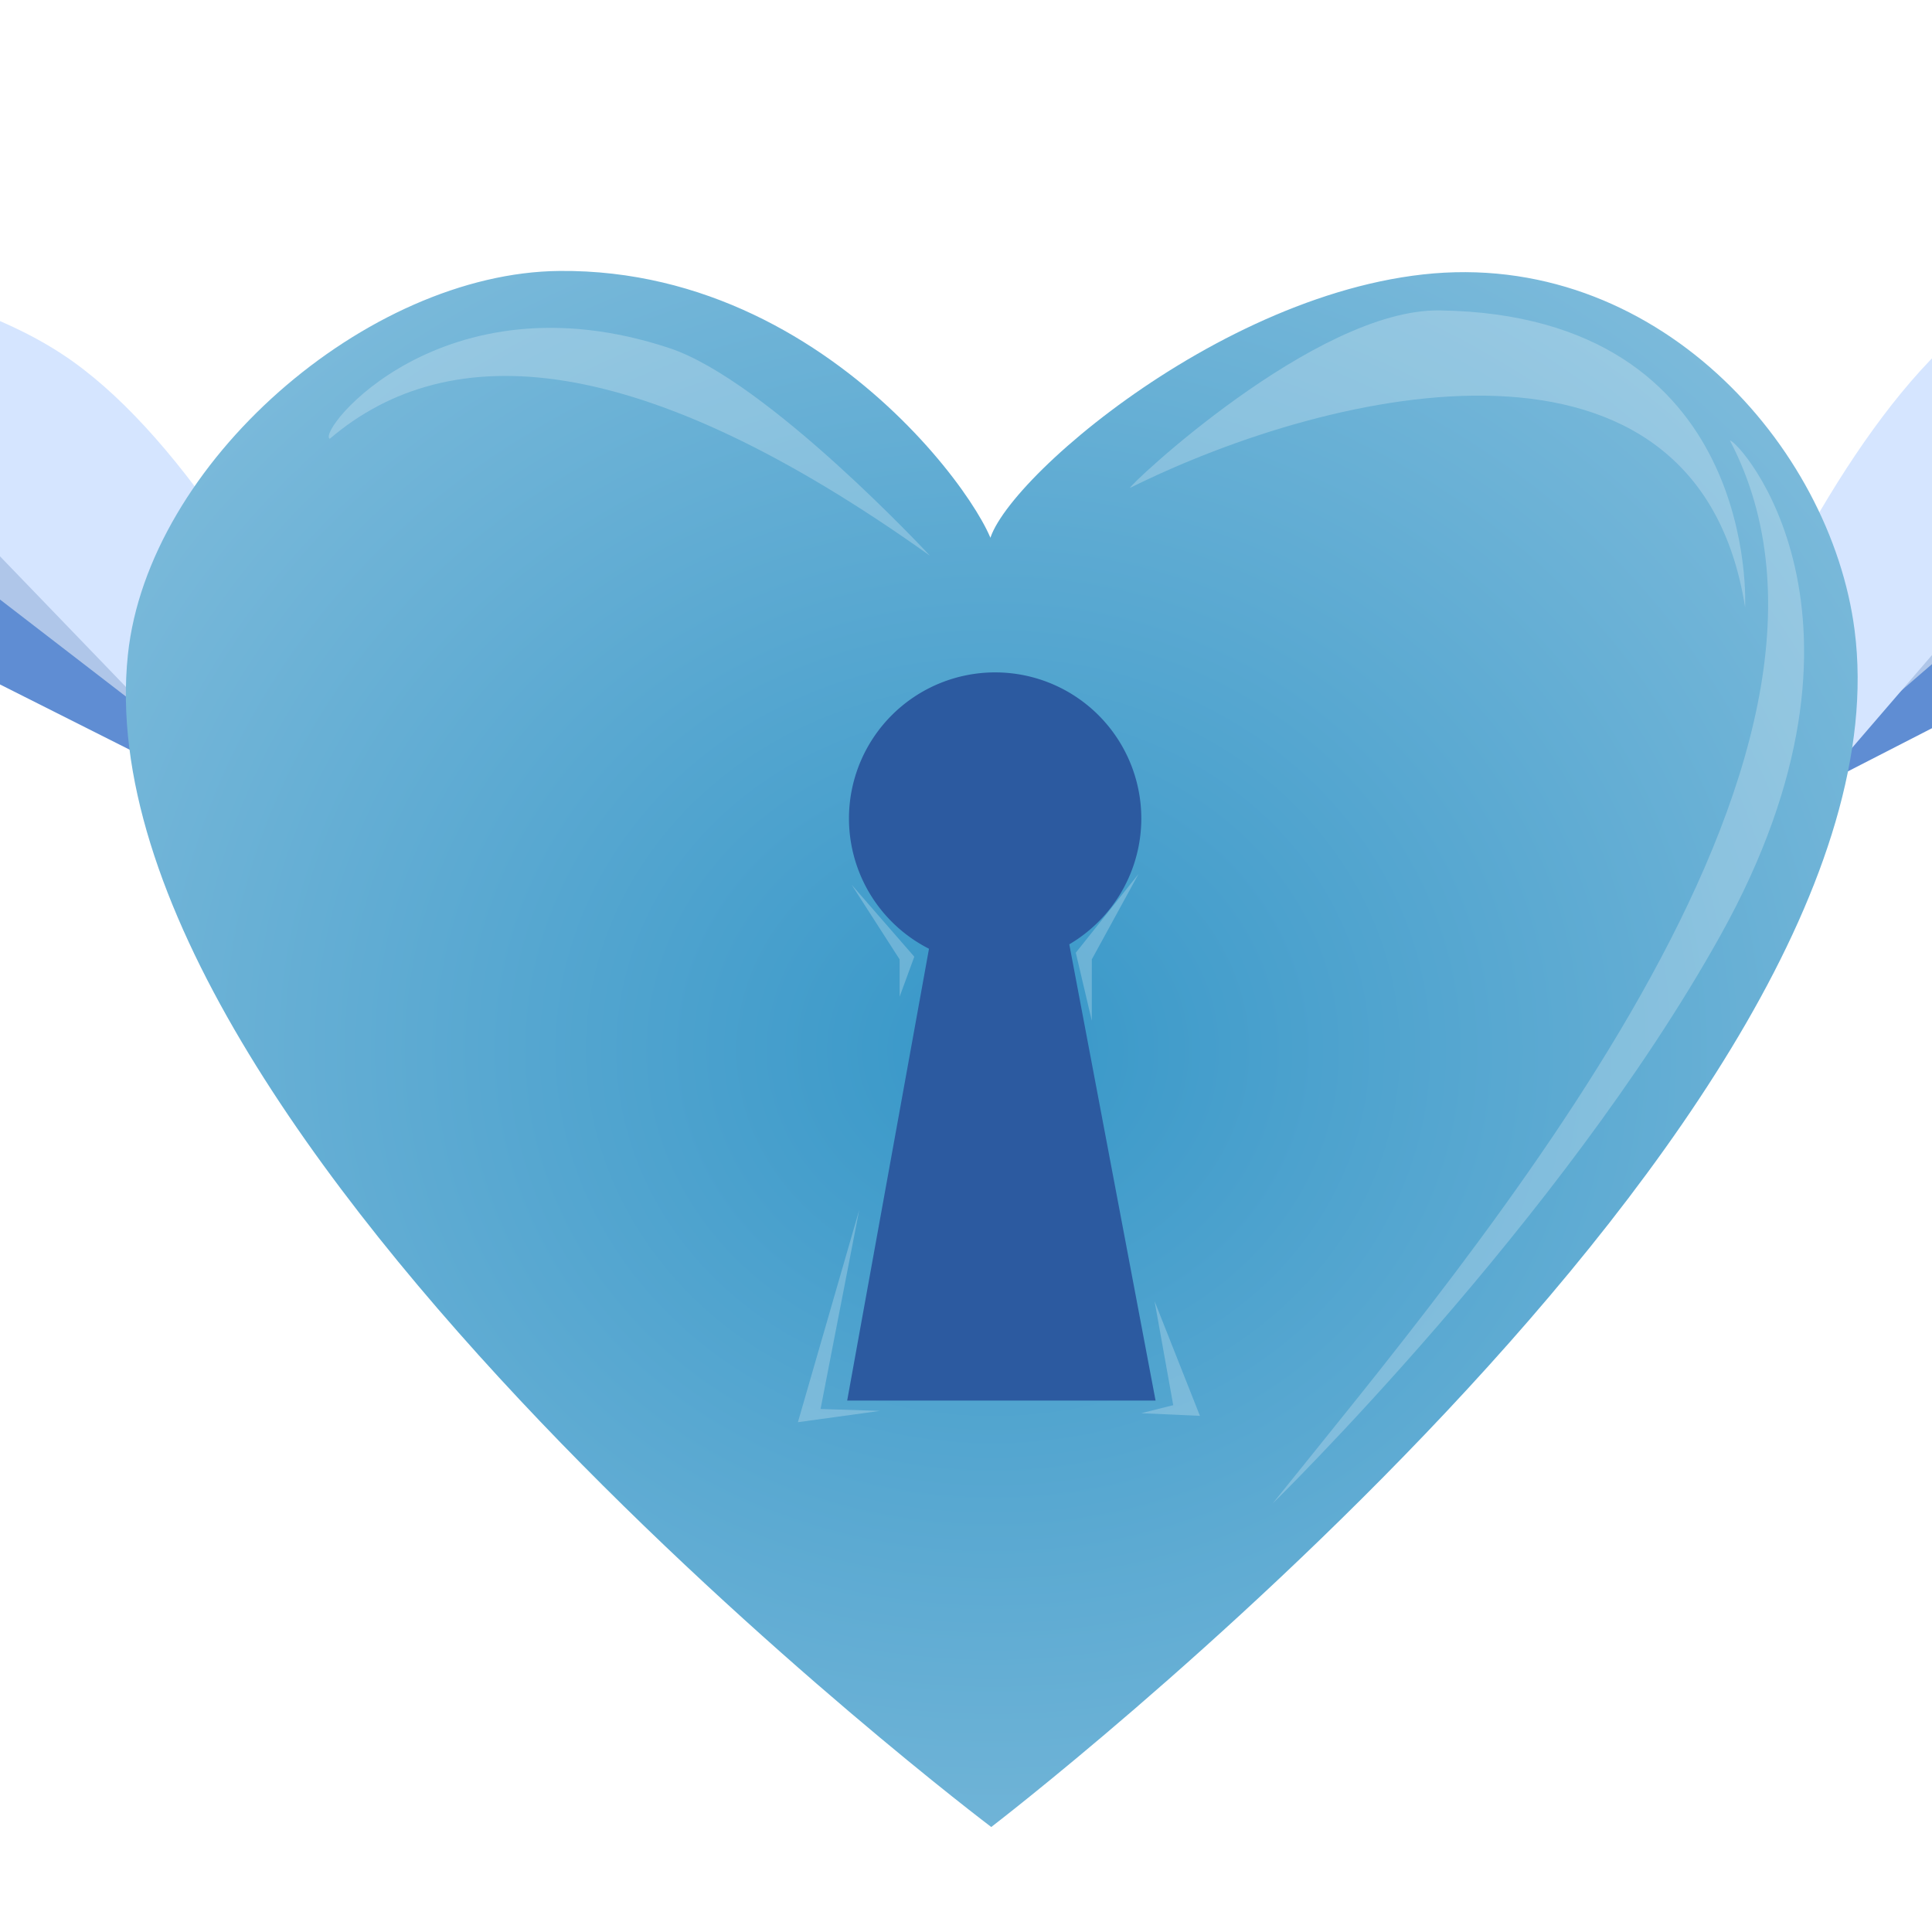 <?xml version="1.0" encoding="UTF-8" standalone="no"?>
<!-- Created with Inkscape (http://www.inkscape.org/) -->

<svg
   xmlns:dc="http://purl.org/dc/elements/1.1/"
   xmlns:cc="http://creativecommons.org/ns#"
   xmlns:rdf="http://www.w3.org/1999/02/22-rdf-syntax-ns#"
   xmlns:svg="http://www.w3.org/2000/svg"
   xmlns="http://www.w3.org/2000/svg"
   xmlns:xlink="http://www.w3.org/1999/xlink"
   xmlns:sodipodi="http://sodipodi.sourceforge.net/DTD/sodipodi-0.dtd"
   xmlns:inkscape="http://www.inkscape.org/namespaces/inkscape"
   width="512"
   height="512"
   viewBox="0 0 512 512"
   id="svg2"
   version="1.1"
   inkscape:version="0.91 r"
   sodipodi:docname="heart.svg">
  <defs
     id="defs4">
    <linearGradient
       inkscape:collect="always"
       id="linearGradient4980">
      <stop
         style="stop-color:#3797c8;stop-opacity:1;"
         offset="0"
         id="stop4982" />
      <stop
         style="stop-color:#9fcce4;stop-opacity:1"
         offset="1"
         id="stop4984" />
    </linearGradient>
    <linearGradient
       inkscape:collect="always"
       id="linearGradient4681">
      <stop
         style="stop-color:#550022;stop-opacity:1;"
         offset="0"
         id="stop4683" />
      <stop
         style="stop-color:#300013;stop-opacity:1"
         offset="1"
         id="stop4685" />
    </linearGradient>
    <linearGradient
       inkscape:collect="always"
       id="linearGradient4673">
      <stop
         style="stop-color:#550022;stop-opacity:1;"
         offset="0"
         id="stop4675" />
      <stop
         style="stop-color:#2b0011;stop-opacity:1"
         offset="1"
         id="stop4677" />
    </linearGradient>
    <linearGradient
       inkscape:collect="always"
       id="linearGradient4665">
      <stop
         style="stop-color:#550022;stop-opacity:1;"
         offset="0"
         id="stop4667" />
      <stop
         style="stop-color:#300013;stop-opacity:1"
         offset="1"
         id="stop4669" />
    </linearGradient>
    <linearGradient
       inkscape:collect="always"
       id="linearGradient4277">
      <stop
         style="stop-color:#ff0066;stop-opacity:1;"
         offset="0"
         id="stop4279" />
      <stop
         style="stop-color:#8d0038;stop-opacity:1"
         offset="1"
         id="stop4281" />
    </linearGradient>
    <radialGradient
       inkscape:collect="always"
       xlink:href="#linearGradient4277"
       id="radialGradient4283"
       cx="256"
       cy="796.362"
       fx="256"
       fy="796.362"
       r="222.949"
       gradientTransform="matrix(1.682,0,0,1.582,-174.533,-463.126)"
       gradientUnits="userSpaceOnUse" />
    <filter
       style="color-interpolation-filters:sRGB;"
       inkscape:label="Drop Shadow"
       id="filter4506">
      <feFlood
         flood-opacity="0.224"
         flood-color="rgb(0,0,0)"
         result="flood"
         id="feFlood4508" />
      <feComposite
         in="flood"
         in2="SourceGraphic"
         operator="in"
         result="composite1"
         id="feComposite4510" />
      <feGaussianBlur
         in="composite1"
         stdDeviation="3.2"
         result="blur"
         id="feGaussianBlur4512" />
      <feOffset
         dx="0.5"
         dy="0.5"
         result="offset"
         id="feOffset4514" />
      <feComposite
         in="SourceGraphic"
         in2="offset"
         operator="over"
         result="composite2"
         id="feComposite4516" />
    </filter>
    <filter
       style="color-interpolation-filters:sRGB;"
       inkscape:label="Drop Shadow"
       id="filter4518">
      <feFlood
         flood-opacity="0.224"
         flood-color="rgb(0,0,0)"
         result="flood"
         id="feFlood4520" />
      <feComposite
         in="flood"
         in2="SourceGraphic"
         operator="in"
         result="composite1"
         id="feComposite4522" />
      <feGaussianBlur
         in="composite1"
         stdDeviation="3.2"
         result="blur"
         id="feGaussianBlur4524" />
      <feOffset
         dx="0.5"
         dy="0.5"
         result="offset"
         id="feOffset4526" />
      <feComposite
         in="SourceGraphic"
         in2="offset"
         operator="over"
         result="composite2"
         id="feComposite4528" />
    </filter>
    <radialGradient
       inkscape:collect="always"
       xlink:href="#linearGradient4665"
       id="radialGradient4663"
       cx="140"
       cy="701.362"
       fx="140"
       fy="701.362"
       r="92"
       gradientUnits="userSpaceOnUse" />
    <radialGradient
       inkscape:collect="always"
       xlink:href="#linearGradient4665"
       id="radialGradient4671"
       cx="367"
       cy="703.362"
       fx="367"
       fy="703.362"
       r="92"
       gradientUnits="userSpaceOnUse" />
    <radialGradient
       inkscape:collect="always"
       xlink:href="#linearGradient4673"
       id="radialGradient4679"
       cx="241.168"
       cy="819.342"
       fx="241.168"
       fy="819.342"
       r="8.919"
       gradientTransform="matrix(1,0,0,3.643,0,-2165.4)"
       gradientUnits="userSpaceOnUse" />
    <radialGradient
       inkscape:collect="always"
       xlink:href="#linearGradient4681"
       id="radialGradient4687"
       cx="269.683"
       cy="818.514"
       fx="269.683"
       fy="818.514"
       r="8.919"
       gradientTransform="matrix(1,0,0,3.643,0,-2163.211)"
       gradientUnits="userSpaceOnUse" />
    <filter
       style="color-interpolation-filters:sRGB;"
       inkscape:label="Drop Shadow"
       id="filter4911">
      <feFlood
         flood-opacity="1"
         flood-color="rgb(0,0,0)"
         result="flood"
         id="feFlood4913" />
      <feComposite
         in="flood"
         in2="SourceGraphic"
         operator="out"
         result="composite1"
         id="feComposite4915" />
      <feGaussianBlur
         in="composite1"
         stdDeviation="9.043"
         result="blur"
         id="feGaussianBlur4917" />
      <feOffset
         dx="0.5"
         dy="0.5"
         result="offset"
         id="feOffset4919" />
      <feComposite
         in="offset"
         in2="SourceGraphic"
         operator="atop"
         result="composite2"
         id="feComposite4921" />
    </filter>
    <radialGradient
       inkscape:collect="always"
       xlink:href="#linearGradient4980"
       id="radialGradient4986"
       cx="1102.587"
       cy="813.532"
       fx="1102.587"
       fy="813.532"
       r="247.809"
       gradientTransform="matrix(1.845,0,0,1.658,-931.372,-534.931)"
       gradientUnits="userSpaceOnUse" />
    <filter
       style="color-interpolation-filters:sRGB;"
       inkscape:label="Drop Shadow"
       id="filter5061">
      <feFlood
         flood-opacity="0.592"
         flood-color="rgb(0,0,0)"
         result="flood"
         id="feFlood5063" />
      <feComposite
         in="flood"
         in2="SourceGraphic"
         operator="out"
         result="composite1"
         id="feComposite5065" />
      <feGaussianBlur
         in="composite1"
         stdDeviation="15.4"
         result="blur"
         id="feGaussianBlur5067" />
      <feOffset
         dx="0.5"
         dy="0.5"
         result="offset"
         id="feOffset5069" />
      <feComposite
         in="offset"
         in2="SourceGraphic"
         operator="atop"
         result="composite2"
         id="feComposite5071" />
    </filter>
    <filter
       style="color-interpolation-filters:sRGB;"
       inkscape:label="Drop Shadow"
       id="filter5145">
      <feFlood
         flood-opacity="1"
         flood-color="rgb(0,35,93)"
         result="flood"
         id="feFlood5147" />
      <feComposite
         in="flood"
         in2="SourceGraphic"
         operator="out"
         result="composite1"
         id="feComposite5149" />
      <feGaussianBlur
         in="composite1"
         stdDeviation="17.553"
         result="blur"
         id="feGaussianBlur5151" />
      <feOffset
         dx="0.5"
         dy="0.5"
         result="offset"
         id="feOffset5153" />
      <feComposite
         in="offset"
         in2="SourceGraphic"
         operator="atop"
         result="composite2"
         id="feComposite5155" />
    </filter>
    <filter
       style="color-interpolation-filters:sRGB;"
       inkscape:label="Drop Shadow"
       id="filter5205">
      <feFlood
         flood-opacity="0.176"
         flood-color="rgb(0,0,0)"
         result="flood"
         id="feFlood5207" />
      <feComposite
         in="flood"
         in2="SourceGraphic"
         operator="out"
         result="composite1"
         id="feComposite5209" />
      <feGaussianBlur
         in="composite1"
         stdDeviation="9"
         result="blur"
         id="feGaussianBlur5211" />
      <feOffset
         dx="0.5"
         dy="0.5"
         result="offset"
         id="feOffset5213" />
      <feComposite
         in="offset"
         in2="SourceGraphic"
         operator="atop"
         result="composite2"
         id="feComposite5215" />
    </filter>
    <filter
       style="color-interpolation-filters:sRGB;"
       inkscape:label="Drop Shadow"
       id="filter5217">
      <feFlood
         flood-opacity="0.176"
         flood-color="rgb(0,0,0)"
         result="flood"
         id="feFlood5219" />
      <feComposite
         in="flood"
         in2="SourceGraphic"
         operator="out"
         result="composite1"
         id="feComposite5221" />
      <feGaussianBlur
         in="composite1"
         stdDeviation="9"
         result="blur"
         id="feGaussianBlur5223" />
      <feOffset
         dx="0.5"
         dy="0.5"
         result="offset"
         id="feOffset5225" />
      <feComposite
         in="offset"
         in2="SourceGraphic"
         operator="atop"
         result="composite2"
         id="feComposite5227" />
    </filter>
    <filter
       style="color-interpolation-filters:sRGB;"
       inkscape:label="Drop Shadow"
       id="filter5229">
      <feFlood
         flood-opacity="0.176"
         flood-color="rgb(0,0,0)"
         result="flood"
         id="feFlood5231" />
      <feComposite
         in="flood"
         in2="SourceGraphic"
         operator="out"
         result="composite1"
         id="feComposite5233" />
      <feGaussianBlur
         in="composite1"
         stdDeviation="9"
         result="blur"
         id="feGaussianBlur5235" />
      <feOffset
         dx="0.5"
         dy="0.5"
         result="offset"
         id="feOffset5237" />
      <feComposite
         in="offset"
         in2="SourceGraphic"
         operator="atop"
         result="composite2"
         id="feComposite5239" />
    </filter>
    <filter
       style="color-interpolation-filters:sRGB;"
       inkscape:label="Drop Shadow"
       id="filter5241">
      <feFlood
         flood-opacity="0.176"
         flood-color="rgb(0,0,0)"
         result="flood"
         id="feFlood5243" />
      <feComposite
         in="flood"
         in2="SourceGraphic"
         operator="out"
         result="composite1"
         id="feComposite5245" />
      <feGaussianBlur
         in="composite1"
         stdDeviation="9"
         result="blur"
         id="feGaussianBlur5247" />
      <feOffset
         dx="0.5"
         dy="0.5"
         result="offset"
         id="feOffset5249" />
      <feComposite
         in="offset"
         in2="SourceGraphic"
         operator="atop"
         result="composite2"
         id="feComposite5251" />
    </filter>
    <filter
       style="color-interpolation-filters:sRGB;"
       inkscape:label="Drop Shadow"
       id="filter5253">
      <feFlood
         flood-opacity="0.176"
         flood-color="rgb(0,0,0)"
         result="flood"
         id="feFlood5255" />
      <feComposite
         in="flood"
         in2="SourceGraphic"
         operator="out"
         result="composite1"
         id="feComposite5257" />
      <feGaussianBlur
         in="composite1"
         stdDeviation="9"
         result="blur"
         id="feGaussianBlur5259" />
      <feOffset
         dx="0.5"
         dy="0.5"
         result="offset"
         id="feOffset5261" />
      <feComposite
         in="offset"
         in2="SourceGraphic"
         operator="atop"
         result="composite2"
         id="feComposite5263" />
    </filter>
    <filter
       style="color-interpolation-filters:sRGB;"
       inkscape:label="Drop Shadow"
       id="filter5265">
      <feFlood
         flood-opacity="0.176"
         flood-color="rgb(0,0,0)"
         result="flood"
         id="feFlood5267" />
      <feComposite
         in="flood"
         in2="SourceGraphic"
         operator="out"
         result="composite1"
         id="feComposite5269" />
      <feGaussianBlur
         in="composite1"
         stdDeviation="9"
         result="blur"
         id="feGaussianBlur5271" />
      <feOffset
         dx="0.5"
         dy="0.5"
         result="offset"
         id="feOffset5273" />
      <feComposite
         in="offset"
         in2="SourceGraphic"
         operator="atop"
         result="composite2"
         id="feComposite5275" />
    </filter>
  </defs>
  <sodipodi:namedview
     id="base"
     pagecolor="#ffffff"
     bordercolor="#666666"
     borderopacity="1.0"
     inkscape:pageopacity="0.0"
     inkscape:pageshadow="2"
     inkscape:zoom="0.5"
     inkscape:cx="297.29006"
     inkscape:cy="261.94317"
     inkscape:document-units="px"
     inkscape:current-layer="layer1"
     showgrid="false"
     units="px"
     inkscape:window-width="1365"
     inkscape:window-height="715"
     inkscape:window-x="1"
     inkscape:window-y="0"
     inkscape:window-maximized="1" />
  <g
     inkscape:label="Capa 1"
     inkscape:groupmode="layer"
     id="layer1"
     transform="translate(0,-540.362)">
    <g
       id="g4925"
       transform="translate(-886,60.028)">
      <path
         sodipodi:nodetypes="cszczsc"
         inkscape:connector-curvature="0"
         id="path3336"
         d="m 256.085,1006.026 c 0,0 -232.448,-180.517 -222.739,-303.046 4.238,-53.475 24.221,-113.703 111.369,-116.168 87.148,-2.465 111.369,84.853 111.369,84.853 0,0 31.251,-87.435 111.369,-84.853 80.118,2.583 108.731,63.356 111.369,117.178 6.249,127.492 -222.739,302.036 -222.739,302.036 z"
         style="color:#000000;clip-rule:nonzero;display:inline;overflow:visible;visibility:visible;opacity:1;isolation:auto;mix-blend-mode:normal;color-interpolation:sRGB;color-interpolation-filters:linearRGB;solid-color:#000000;solid-opacity:1;fill:url(#radialGradient4283);fill-opacity:1;fill-rule:nonzero;stroke:none;stroke-width:6;stroke-linecap:round;stroke-linejoin:round;stroke-miterlimit:4;stroke-dasharray:none;stroke-dashoffset:0;stroke-opacity:1;color-rendering:auto;image-rendering:auto;shape-rendering:auto;text-rendering:auto;enable-background:accumulate" />
      <circle
         r="92"
         cy="701.362"
         cx="140"
         id="path4636"
         style="color:#000000;clip-rule:nonzero;display:inline;overflow:visible;visibility:visible;opacity:1;isolation:auto;mix-blend-mode:normal;color-interpolation:sRGB;color-interpolation-filters:linearRGB;solid-color:#000000;solid-opacity:1;fill:url(#radialGradient4663);fill-opacity:1;fill-rule:nonzero;stroke:none;stroke-width:6;stroke-linecap:round;stroke-linejoin:round;stroke-miterlimit:4;stroke-dasharray:none;stroke-dashoffset:0;stroke-opacity:1;color-rendering:auto;image-rendering:auto;shape-rendering:auto;text-rendering:auto;enable-background:accumulate" />
      <circle
         r="92"
         style="color:#000000;clip-rule:nonzero;display:inline;overflow:visible;visibility:visible;opacity:1;isolation:auto;mix-blend-mode:normal;color-interpolation:sRGB;color-interpolation-filters:linearRGB;solid-color:#000000;solid-opacity:1;fill:url(#radialGradient4671);fill-opacity:1;fill-rule:nonzero;stroke:none;stroke-width:6;stroke-linecap:round;stroke-linejoin:round;stroke-miterlimit:4;stroke-dasharray:none;stroke-dashoffset:0;stroke-opacity:1;color-rendering:auto;image-rendering:auto;shape-rendering:auto;text-rendering:auto;enable-background:accumulate"
         id="circle4649"
         cx="367"
         cy="703.362" />
      <path
         sodipodi:nodetypes="zzzzz"
         inkscape:connector-curvature="0"
         id="path4651"
         d="m 242.401,786.872 c -3.204,0.87 -10.275,25.336 -10.151,32.481 0.124,7.145 3.49,32.315 7.629,32.481 4.139,0.166 10.075,-25.259 10.205,-32.481 0.131,-7.222 -4.48,-33.351 -7.683,-32.481 z"
         style="color:#000000;clip-rule:nonzero;display:inline;overflow:visible;visibility:visible;opacity:1;isolation:auto;mix-blend-mode:normal;color-interpolation:sRGB;color-interpolation-filters:linearRGB;solid-color:#000000;solid-opacity:1;fill:url(#radialGradient4679);fill-opacity:1;fill-rule:nonzero;stroke:none;stroke-width:6;stroke-linecap:round;stroke-linejoin:round;stroke-miterlimit:4;stroke-dasharray:none;stroke-dashoffset:0;stroke-opacity:1;color-rendering:auto;image-rendering:auto;shape-rendering:auto;text-rendering:auto;enable-background:accumulate" />
      <path
         style="color:#000000;clip-rule:nonzero;display:inline;overflow:visible;visibility:visible;opacity:1;isolation:auto;mix-blend-mode:normal;color-interpolation:sRGB;color-interpolation-filters:linearRGB;solid-color:#000000;solid-opacity:1;fill:url(#radialGradient4687);fill-opacity:1;fill-rule:nonzero;stroke:none;stroke-width:6;stroke-linecap:round;stroke-linejoin:round;stroke-miterlimit:4;stroke-dasharray:none;stroke-dashoffset:0;stroke-opacity:1;color-rendering:auto;image-rendering:auto;shape-rendering:auto;text-rendering:auto;enable-background:accumulate"
         d="m 270.916,786.043 c -3.204,0.87 -10.275,25.336 -10.151,32.481 0.124,7.145 3.49,32.315 7.629,32.481 4.139,0.166 10.075,-25.259 10.205,-32.481 0.131,-7.222 -4.48,-33.351 -7.683,-32.481 z"
         id="path4653"
         inkscape:connector-curvature="0"
         sodipodi:nodetypes="zzzzz" />
      <path
         sodipodi:nodetypes="czc"
         inkscape:connector-curvature="0"
         id="path4655"
         d="m 156,830.362 c 0,0 5.602,116.494 101.001,114.924 C 352.401,943.716 366,834.362 366,834.362"
         style="color:#000000;clip-rule:nonzero;display:inline;overflow:visible;visibility:visible;opacity:1;isolation:auto;mix-blend-mode:normal;color-interpolation:sRGB;color-interpolation-filters:linearRGB;solid-color:#000000;solid-opacity:1;fill:none;fill-opacity:1;fill-rule:nonzero;stroke:#550022;stroke-width:8;stroke-linecap:round;stroke-linejoin:round;stroke-miterlimit:4;stroke-dasharray:none;stroke-dashoffset:0;stroke-opacity:1;color-rendering:auto;image-rendering:auto;shape-rendering:auto;text-rendering:auto;enable-background:accumulate" />
      <path
         sodipodi:nodetypes="czc"
         inkscape:connector-curvature="0"
         id="path4689"
         d="m 98.901,573.4 c 0,0 12.972,-19.016 40.633,-18.755 27.66,0.261 36.469,18.123 36.469,18.123"
         style="color:#000000;clip-rule:nonzero;display:inline;overflow:visible;visibility:visible;opacity:1;isolation:auto;mix-blend-mode:normal;color-interpolation:sRGB;color-interpolation-filters:linearRGB;solid-color:#000000;solid-opacity:1;fill:none;fill-opacity:1;fill-rule:nonzero;stroke:#2b0011;stroke-width:8;stroke-linecap:round;stroke-linejoin:round;stroke-miterlimit:4;stroke-dasharray:none;stroke-dashoffset:0;stroke-opacity:1;color-rendering:auto;image-rendering:auto;shape-rendering:auto;text-rendering:auto;enable-background:accumulate" />
      <path
         style="color:#000000;clip-rule:nonzero;display:inline;overflow:visible;visibility:visible;opacity:1;isolation:auto;mix-blend-mode:normal;color-interpolation:sRGB;color-interpolation-filters:linearRGB;solid-color:#000000;solid-opacity:1;fill:none;fill-opacity:1;fill-rule:nonzero;stroke:#2b0011;stroke-width:8;stroke-linecap:round;stroke-linejoin:round;stroke-miterlimit:4;stroke-dasharray:none;stroke-dashoffset:0;stroke-opacity:1;color-rendering:auto;image-rendering:auto;shape-rendering:auto;text-rendering:auto;enable-background:accumulate"
         d="m 352.98,573.501 c 0,0 16.321,-19.191 46.392,-15.703 30.071,3.488 37.588,23.948 37.588,23.948"
         id="path4691"
         inkscape:connector-curvature="0"
         sodipodi:nodetypes="czc" />
      <circle
         r="25.456"
         cy="708.708"
         cx="158.392"
         id="path4693"
         style="color:#000000;clip-rule:nonzero;display:inline;overflow:visible;visibility:visible;opacity:1;isolation:auto;mix-blend-mode:normal;color-interpolation:sRGB;color-interpolation-filters:linearRGB;solid-color:#000000;solid-opacity:1;fill:#3797c8;fill-opacity:1;fill-rule:nonzero;stroke:none;stroke-width:8;stroke-linecap:round;stroke-linejoin:round;stroke-miterlimit:4;stroke-dasharray:none;stroke-dashoffset:0;stroke-opacity:1;filter:url(#filter4911);color-rendering:auto;image-rendering:auto;shape-rendering:auto;text-rendering:auto;enable-background:accumulate" />
      <circle
         style="color:#000000;clip-rule:nonzero;display:inline;overflow:visible;visibility:visible;opacity:1;isolation:auto;mix-blend-mode:normal;color-interpolation:sRGB;color-interpolation-filters:linearRGB;solid-color:#000000;solid-opacity:1;fill:#3797c8;fill-opacity:1;fill-rule:nonzero;stroke:none;stroke-width:8;stroke-linecap:round;stroke-linejoin:round;stroke-miterlimit:4;stroke-dasharray:none;stroke-dashoffset:0;stroke-opacity:1;filter:url(#filter4911);color-rendering:auto;image-rendering:auto;shape-rendering:auto;text-rendering:auto;enable-background:accumulate"
         id="circle4923"
         cx="364.867"
         cy="707.294"
         r="25.456" />
    </g>
    <g
       id="g4966"
       transform="matrix(0.926,0,0,0.926,-758.632,64.553)"
       inkscape:export-xdpi="79.256233"
       inkscape:export-ydpi="79.256233"
       inkscape:export-filename="/home/pgears/Documentos/tutorials/godot-extra-tips/2/project/graphics/heart.png">
      <g
         id="g4257"
         inkscape:export-filename="/home/pgears/Documentos/tutorials/godot-extra-tips/2/project/graphics/heart.png"
         inkscape:export-xdpi="93.162476"
         inkscape:export-ydpi="93.162476">
        <g
           transform="matrix(-0.833,-0.42,-0.42,0.833,2319.948,725.32)"
           id="g4950">
          <path
             sodipodi:nodetypes="csccc"
             style="color:#000000;clip-rule:nonzero;display:inline;overflow:visible;visibility:visible;opacity:1;isolation:auto;mix-blend-mode:normal;color-interpolation:sRGB;color-interpolation-filters:linearRGB;solid-color:#000000;solid-opacity:1;fill:#5f8dd3;fill-opacity:1;fill-rule:nonzero;stroke:none;stroke-width:8;stroke-linecap:round;stroke-linejoin:round;stroke-miterlimit:4;stroke-dasharray:none;stroke-dashoffset:0;stroke-opacity:1;filter:url(#filter5217);color-rendering:auto;image-rendering:auto;shape-rendering:auto;text-rendering:auto;enable-background:accumulate"
             d="m 1327.947,708.708 c 0,0 118.587,-55.668 178.191,-42.426 56.992,12.661 137.179,108.894 137.179,108.894 l -151.432,-66.346 z"
             id="path4952"
             inkscape:connector-curvature="0" />
          <path
             sodipodi:nodetypes="csccc"
             style="color:#000000;clip-rule:nonzero;display:inline;overflow:visible;visibility:visible;opacity:1;isolation:auto;mix-blend-mode:normal;color-interpolation:sRGB;color-interpolation-filters:linearRGB;solid-color:#000000;solid-opacity:1;fill:#afc6e9;fill-opacity:1;fill-rule:nonzero;stroke:none;stroke-width:8;stroke-linecap:round;stroke-linejoin:round;stroke-miterlimit:4;stroke-dasharray:none;stroke-dashoffset:0;stroke-opacity:1;filter:url(#filter5229);color-rendering:auto;image-rendering:auto;shape-rendering:auto;text-rendering:auto;enable-background:accumulate"
             d="m 1319.461,711.537 c 0,0 109.994,-69.317 171.12,-66.468 72.653,3.386 195.161,97.581 195.161,97.581 l -196.576,-63.64 z"
             id="path4954"
             inkscape:connector-curvature="0" />
          <path
             sodipodi:nodetypes="csccc"
             style="color:#000000;clip-rule:nonzero;display:inline;overflow:visible;visibility:visible;opacity:1;isolation:auto;mix-blend-mode:normal;color-interpolation:sRGB;color-interpolation-filters:linearRGB;solid-color:#000000;solid-opacity:1;fill:#d5e5ff;fill-opacity:1;fill-rule:nonzero;stroke:none;stroke-width:8;stroke-linecap:round;stroke-linejoin:round;stroke-miterlimit:4;stroke-dasharray:none;stroke-dashoffset:0;stroke-opacity:1;filter:url(#filter5205);color-rendering:auto;image-rendering:auto;shape-rendering:auto;text-rendering:auto;enable-background:accumulate"
             d="m 1260.064,744.064 c 0,0 128.959,-124.979 212.132,-134.35 88.451,-9.966 251.73,89.095 251.73,89.095 l -237.588,-33.941 z"
             id="path4956"
             inkscape:connector-curvature="0" />
        </g>
        <g
           id="g4945"
           transform="matrix(0.808,-0.466,0.466,0.808,-88.158,797.226)">
          <path
             inkscape:connector-curvature="0"
             id="path4943"
             d="m 1327.947,708.708 c 0,0 118.587,-55.668 178.191,-42.426 56.992,12.661 137.179,108.894 137.179,108.894 l -171.12,-59.397 z"
             style="color:#000000;clip-rule:nonzero;display:inline;overflow:visible;visibility:visible;opacity:1;isolation:auto;mix-blend-mode:normal;color-interpolation:sRGB;color-interpolation-filters:linearRGB;solid-color:#000000;solid-opacity:1;fill:#5f8dd3;fill-opacity:1;fill-rule:nonzero;stroke:none;stroke-width:8;stroke-linecap:round;stroke-linejoin:round;stroke-miterlimit:4;stroke-dasharray:none;stroke-dashoffset:0;stroke-opacity:1;filter:url(#filter5253);color-rendering:auto;image-rendering:auto;shape-rendering:auto;text-rendering:auto;enable-background:accumulate"
             sodipodi:nodetypes="csccc" />
          <path
             inkscape:connector-curvature="0"
             id="path4941"
             d="m 1319.461,711.537 c 0,0 109.994,-69.317 171.12,-66.468 72.653,3.386 195.161,97.581 195.161,97.581 l -196.576,-63.64 z"
             style="color:#000000;clip-rule:nonzero;display:inline;overflow:visible;visibility:visible;opacity:1;isolation:auto;mix-blend-mode:normal;color-interpolation:sRGB;color-interpolation-filters:linearRGB;solid-color:#000000;solid-opacity:1;fill:#afc6e9;fill-opacity:1;fill-rule:nonzero;stroke:none;stroke-width:8;stroke-linecap:round;stroke-linejoin:round;stroke-miterlimit:4;stroke-dasharray:none;stroke-dashoffset:0;stroke-opacity:1;filter:url(#filter5241);color-rendering:auto;image-rendering:auto;shape-rendering:auto;text-rendering:auto;enable-background:accumulate"
             sodipodi:nodetypes="csccc" />
          <path
             inkscape:connector-curvature="0"
             id="path4939"
             d="m 1260.064,744.064 c 0,0 128.959,-124.979 212.132,-134.35 88.451,-9.966 251.73,89.095 251.73,89.095 l -237.588,-33.941 z"
             style="color:#000000;clip-rule:nonzero;display:inline;overflow:visible;visibility:visible;opacity:1;isolation:auto;mix-blend-mode:normal;color-interpolation:sRGB;color-interpolation-filters:linearRGB;solid-color:#000000;solid-opacity:1;fill:#d5e5ff;fill-opacity:1;fill-rule:nonzero;stroke:none;stroke-width:8;stroke-linecap:round;stroke-linejoin:round;stroke-miterlimit:4;stroke-dasharray:none;stroke-dashoffset:0;stroke-opacity:1;filter:url(#filter5265);color-rendering:auto;image-rendering:auto;shape-rendering:auto;text-rendering:auto;enable-background:accumulate"
             sodipodi:nodetypes="csccc" />
        </g>
        <path
           style="color:#000000;clip-rule:nonzero;display:inline;overflow:visible;visibility:visible;opacity:1;isolation:auto;mix-blend-mode:normal;color-interpolation:sRGB;color-interpolation-filters:linearRGB;solid-color:#000000;solid-opacity:1;fill:url(#radialGradient4986);fill-opacity:1;fill-rule:nonzero;stroke:none;stroke-width:8;stroke-linecap:round;stroke-linejoin:round;stroke-miterlimit:4;stroke-dasharray:none;stroke-dashoffset:0;stroke-opacity:1;color-rendering:auto;image-rendering:auto;shape-rendering:auto;text-rendering:auto;enable-background:accumulate;filter:url(#filter5145)"
           d="m 1102.44,1036.197 c 0,0 -261.589,-197.371 -247.08,-335.499 5.756,-54.798 68.442,-109.332 123.54,-109.826 83.108,-0.746 131.299,81.837 123.54,81.191 -8.461,-9.871 58.248,-72.912 123.54,-80.188 66.288,-7.387 116.721,48.872 123.54,101.808 17.986,139.624 -247.081,342.515 -247.081,342.515 z"
           id="path4937"
           inkscape:connector-curvature="0"
           sodipodi:nodetypes="cascssc" />
        <g
           style="fill:#2c5aa0"
           id="g4962"
           transform="matrix(1.02,0,0,1.02,-17.557,-30.127)">
          <path
             id="path4958"
             transform="matrix(1.06,0,0,1.06,821.116,533.747)"
             d="M 262.238 177.051 A 38.691 38.691 0 0 0 223.547 215.742 A 38.691 38.691 0 0 0 244.73 250.201 L 223.074 369.801 L 304.703 369.801 L 281.869 249.031 A 38.691 38.691 0 0 0 300.93 215.742 A 38.691 38.691 0 0 0 262.238 177.051 z "
             style="color:#000000;clip-rule:nonzero;display:inline;overflow:visible;visibility:visible;opacity:1;isolation:auto;mix-blend-mode:normal;color-interpolation:sRGB;color-interpolation-filters:linearRGB;solid-color:#000000;solid-opacity:1;fill:#2c5aa0;fill-opacity:1;fill-rule:nonzero;stroke:none;stroke-width:8;stroke-linecap:round;stroke-linejoin:round;stroke-miterlimit:4;stroke-dasharray:none;stroke-dashoffset:0;stroke-opacity:1;color-rendering:auto;image-rendering:auto;shape-rendering:auto;text-rendering:auto;enable-background:accumulate;filter:url(#filter5061)" />
        </g>
        <path
           sodipodi:nodetypes="ccsc"
           inkscape:connector-curvature="0"
           id="path3443"
           d="m 1314.353,639.925 c 47.525,90.841 -71.931,230.716 -130.882,304.195 0,0 82.417,-80.467 128.166,-162.599 50.97,-91.506 5.02,-141.885 2.717,-141.597 z"
           style="color:#000000;clip-rule:nonzero;display:inline;overflow:visible;visibility:visible;opacity:0.235;isolation:auto;mix-blend-mode:normal;color-interpolation:sRGB;color-interpolation-filters:linearRGB;solid-color:#000000;solid-opacity:1;fill:#ffffff;fill-opacity:1;fill-rule:nonzero;stroke:none;stroke-width:8;stroke-linecap:round;stroke-linejoin:round;stroke-miterlimit:4;stroke-dasharray:none;stroke-dashoffset:0;stroke-opacity:1;color-rendering:auto;image-rendering:auto;shape-rendering:auto;text-rendering:auto;enable-background:accumulate" />
        <path
           sodipodi:nodetypes="cscc"
           inkscape:connector-curvature="0"
           id="path4245"
           d="m 1085.422,672.894 c 0,0 -46.487,-50.111 -74.549,-59.423 -65.18,-21.63 -101.203,23.948 -97.238,25.93 34.359,-29.289 88.511,-25.925 171.786,33.493 z"
           style="color:#000000;clip-rule:nonzero;display:inline;overflow:visible;visibility:visible;opacity:0.235;isolation:auto;mix-blend-mode:normal;color-interpolation:sRGB;color-interpolation-filters:linearRGB;solid-color:#000000;solid-opacity:1;fill:#ffffff;fill-opacity:1;fill-rule:nonzero;stroke:none;stroke-width:8;stroke-linecap:round;stroke-linejoin:round;stroke-miterlimit:4;stroke-dasharray:none;stroke-dashoffset:0;stroke-opacity:1;color-rendering:auto;image-rendering:auto;shape-rendering:auto;text-rendering:auto;enable-background:accumulate" />
        <path
           sodipodi:nodetypes="sccs"
           inkscape:connector-curvature="0"
           id="path4247"
           d="m 1231.278,602.667 c 91.874,1.329 87.405,84.928 87.405,84.928 -13.688,-86.499 -117.257,-63.288 -176,-34.148 -1.112,0 53.003,-51.295 88.594,-50.78 z"
           style="color:#000000;clip-rule:nonzero;display:inline;overflow:visible;visibility:visible;opacity:0.235;isolation:auto;mix-blend-mode:normal;color-interpolation:sRGB;color-interpolation-filters:linearRGB;solid-color:#000000;solid-opacity:1;fill:#ffffff;fill-opacity:1;fill-rule:nonzero;stroke:none;stroke-width:8;stroke-linecap:round;stroke-linejoin:round;stroke-miterlimit:4;stroke-dasharray:none;stroke-dashoffset:0;stroke-opacity:1;color-rendering:auto;image-rendering:auto;shape-rendering:auto;text-rendering:auto;enable-background:accumulate" />
        <path
           inkscape:connector-curvature="0"
           id="path4249"
           d="m 1145.855,918.272 9.168,-2.292 -5.348,-29.795 12.988,32.851 z"
           style="color:#000000;clip-rule:nonzero;display:inline;overflow:visible;visibility:visible;opacity:0.235;isolation:auto;mix-blend-mode:normal;color-interpolation:sRGB;color-interpolation-filters:linearRGB;solid-color:#000000;solid-opacity:1;fill:#ffffff;fill-opacity:1;fill-rule:nonzero;stroke:none;stroke-width:8;stroke-linecap:round;stroke-linejoin:round;stroke-miterlimit:4;stroke-dasharray:none;stroke-dashoffset:0;stroke-opacity:1;color-rendering:auto;image-rendering:auto;shape-rendering:auto;text-rendering:auto;enable-background:accumulate" />
        <path
           sodipodi:nodetypes="ccccc"
           inkscape:connector-curvature="0"
           id="path4251"
           d="m 1071.107,917.609 -17.017,-0.54 11.074,-56.992 -17.557,60.774 z"
           style="color:#000000;clip-rule:nonzero;display:inline;overflow:visible;visibility:visible;opacity:0.235;isolation:auto;mix-blend-mode:normal;color-interpolation:sRGB;color-interpolation-filters:linearRGB;solid-color:#000000;solid-opacity:1;fill:#ffffff;fill-opacity:1;fill-rule:nonzero;stroke:none;stroke-width:8;stroke-linecap:round;stroke-linejoin:round;stroke-miterlimit:4;stroke-dasharray:none;stroke-dashoffset:0;stroke-opacity:1;color-rendering:auto;image-rendering:auto;shape-rendering:auto;text-rendering:auto;enable-background:accumulate" />
        <path
           sodipodi:nodetypes="ccccc"
           inkscape:connector-curvature="0"
           id="path4253"
           d="m 1131.721,805.969 -4.584,-19.481 17.953,-22.537 -13.369,24.447 z"
           style="color:#000000;clip-rule:nonzero;display:inline;overflow:visible;visibility:visible;opacity:0.235;isolation:auto;mix-blend-mode:normal;color-interpolation:sRGB;color-interpolation-filters:linearRGB;solid-color:#000000;solid-opacity:1;fill:#ffffff;fill-opacity:1;fill-rule:nonzero;stroke:none;stroke-width:8;stroke-linecap:round;stroke-linejoin:round;stroke-miterlimit:4;stroke-dasharray:none;stroke-dashoffset:0;stroke-opacity:1;color-rendering:auto;image-rendering:auto;shape-rendering:auto;text-rendering:auto;enable-background:accumulate" />
        <path
           inkscape:connector-curvature="0"
           id="path4255"
           d="m 1076.715,799.093 4.202,-11.46 -17.953,-20.627 13.752,21.391 z"
           style="color:#000000;clip-rule:nonzero;display:inline;overflow:visible;visibility:visible;opacity:0.235;isolation:auto;mix-blend-mode:normal;color-interpolation:sRGB;color-interpolation-filters:linearRGB;solid-color:#000000;solid-opacity:1;fill:#ffffff;fill-opacity:1;fill-rule:nonzero;stroke:none;stroke-width:8;stroke-linecap:round;stroke-linejoin:round;stroke-miterlimit:4;stroke-dasharray:none;stroke-dashoffset:0;stroke-opacity:1;color-rendering:auto;image-rendering:auto;shape-rendering:auto;text-rendering:auto;enable-background:accumulate" />
      </g>
    </g>
  </g>
</svg>
